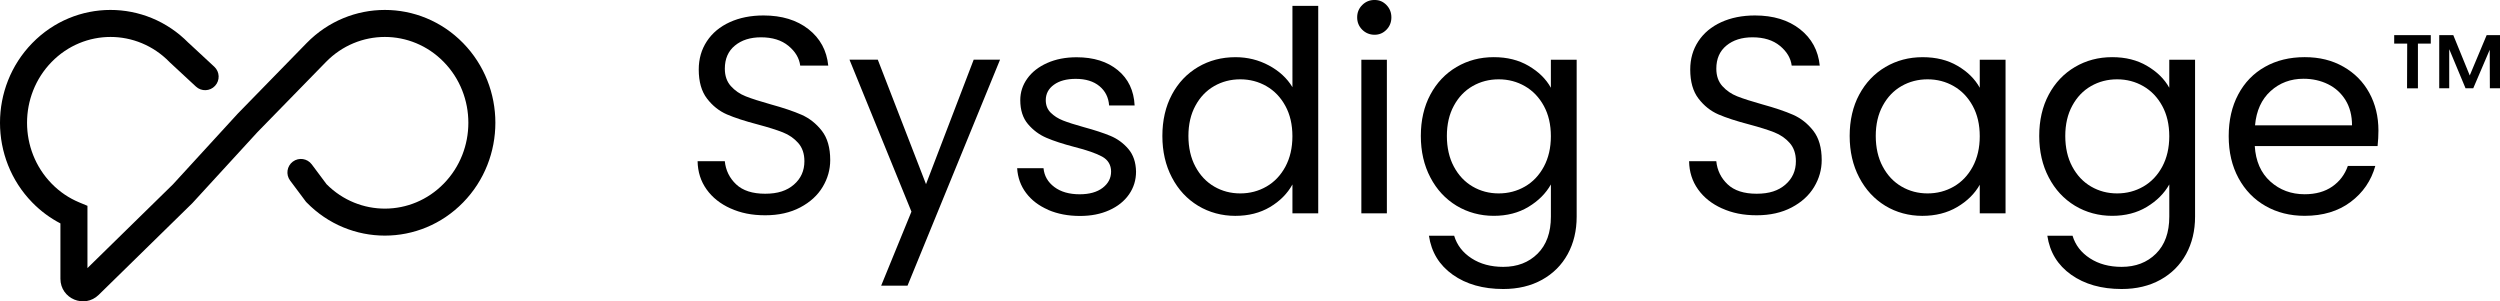 <?xml version="1.0" ?>
<svg xmlns="http://www.w3.org/2000/svg" viewBox="0 0 1009.14 121.63">
	<defs>
		<style>
        .cls-1 {
            fill-rule: evenodd;
        }
        .cls-1,
        .cls-2 {
            fill: #000;
            stroke-width: 0px;
        }
        </style>
		<style class="darkreader darkreader--sync" media="screen"/>
	</defs>
	<g id="Layer_1-2">
		<g>
			<path class="cls-1" d="M76.09,17.3C58.66-.45,30.41-.42,13.02,17.4c-17.36,17.78-17.36,46.55,0,64.33,3.42,3.5,7.26,6.32,11.37,8.45v22.35c0,8.05,9.69,12.13,15.45,6.49l37.81-37.02,26.3-28.69,27.62-28.29c13.15-13.47,34.42-13.47,47.57,0,13.22,13.54,13.22,35.55,0,49.09-13.07,13.39-34.15,13.47-47.32.25l-5.98-8.01c-1.8-2.41-5.22-2.91-7.63-1.11-2.41,1.8-2.91,5.22-1.11,7.63l6.42,8.59.25.26c17.43,17.85,45.74,17.85,63.17,0,17.36-17.78,17.36-46.55,0-64.33C169.5-.45,141.18-.45,123.76,17.4l-27.74,28.42-26.21,28.6-34.51,33.79v-25.13l-3.36-1.4c-4.03-1.68-7.82-4.19-11.11-7.57-13.22-13.54-13.22-35.55,0-49.09,13.15-13.47,34.41-13.47,47.57,0l.09.1,10.6,9.83c2.21,2.05,5.66,1.92,7.71-.29,2.05-2.21,1.92-5.66-.29-7.71l-10.4-9.65Z"/>
			<path class="cls-2" d="M294.88,84.13c-4.11-1.85-7.34-4.41-9.67-7.69-2.34-3.28-3.55-7.07-3.62-11.37h10.98c.38,3.7,1.9,6.81,4.58,9.34,2.68,2.53,6.58,3.79,11.71,3.79s8.77-1.23,11.6-3.68c2.83-2.45,4.24-5.6,4.24-9.45,0-3.02-.83-5.47-2.49-7.35-1.66-1.88-3.73-3.32-6.22-4.3-2.49-.98-5.85-2.04-10.07-3.17-5.21-1.36-9.37-2.72-12.5-4.07-3.13-1.36-5.81-3.49-8.03-6.39-2.23-2.9-3.34-6.81-3.34-11.71,0-4.3,1.09-8.11,3.28-11.43,2.19-3.32,5.26-5.88,9.22-7.69,3.96-1.81,8.5-2.72,13.64-2.72,7.39,0,13.45,1.85,18.16,5.54,4.71,3.7,7.37,8.6,7.98,14.71h-11.32c-.38-3.02-1.96-5.68-4.75-7.98-2.79-2.3-6.49-3.45-11.09-3.45-4.3,0-7.81,1.11-10.52,3.34-2.72,2.23-4.07,5.34-4.07,9.33,0,2.87.81,5.21,2.43,7.02,1.62,1.81,3.62,3.19,6,4.13,2.38.94,5.71,2.02,10.01,3.22,5.21,1.43,9.39,2.85,12.56,4.24,3.17,1.4,5.88,3.55,8.15,6.45,2.26,2.9,3.39,6.85,3.39,11.82,0,3.85-1.02,7.47-3.06,10.86-2.04,3.4-5.05,6.15-9.05,8.26-4,2.11-8.71,3.17-14.14,3.17s-9.86-.92-13.97-2.77Z"/>
			<path class="cls-2" d="M403.67,24.1l-37.34,91.2h-10.64l12.22-29.87-25.01-61.33h11.43l19.46,50.24,19.24-50.24h10.64Z"/>
			<path class="cls-2" d="M423.14,84.7c-3.77-1.62-6.75-3.88-8.94-6.79-2.19-2.9-3.39-6.24-3.62-10.01h10.64c.3,3.09,1.75,5.62,4.36,7.58,2.6,1.96,6.02,2.94,10.24,2.94,3.92,0,7.02-.87,9.28-2.6,2.26-1.73,3.4-3.92,3.4-6.56s-1.21-4.73-3.62-6.05c-2.42-1.32-6.15-2.62-11.2-3.9-4.6-1.21-8.36-2.43-11.26-3.68-2.91-1.24-5.39-3.09-7.47-5.54-2.08-2.45-3.11-5.68-3.11-9.67,0-3.17.94-6.07,2.83-8.71,1.88-2.64,4.56-4.73,8.03-6.28,3.47-1.55,7.43-2.32,11.88-2.32,6.86,0,12.41,1.74,16.63,5.21,4.22,3.47,6.49,8.22,6.79,14.26h-10.3c-.23-3.24-1.53-5.85-3.9-7.81-2.38-1.96-5.56-2.94-9.56-2.94-3.7,0-6.64.79-8.83,2.38-2.19,1.58-3.28,3.66-3.28,6.22,0,2.04.66,3.72,1.98,5.04,1.32,1.32,2.98,2.38,4.98,3.17,2,.79,4.77,1.68,8.32,2.66,4.45,1.21,8.07,2.4,10.86,3.56,2.79,1.17,5.19,2.92,7.19,5.26,2,2.34,3.04,5.39,3.11,9.17,0,3.39-.94,6.45-2.83,9.17-1.89,2.72-4.55,4.85-7.98,6.39-3.43,1.55-7.37,2.32-11.82,2.32-4.75,0-9.02-.81-12.79-2.43Z"/>
			<path class="cls-2" d="M473.04,38.19c2.56-4.79,6.09-8.5,10.58-11.15,4.49-2.64,9.52-3.96,15.11-3.96,4.83,0,9.32,1.11,13.47,3.34,4.15,2.23,7.32,5.15,9.5,8.77V2.38h10.41v83.73h-10.41v-11.65c-2.04,3.7-5.05,6.73-9.05,9.11-4,2.38-8.68,3.56-14.03,3.56s-10.51-1.36-14.99-4.07c-4.49-2.72-8.02-6.52-10.58-11.43-2.57-4.9-3.85-10.48-3.85-16.75s1.28-11.9,3.85-16.69ZM518.86,42.77c-1.89-3.47-4.43-6.13-7.64-7.98-3.21-1.85-6.73-2.77-10.58-2.77s-7.35.91-10.52,2.72c-3.17,1.81-5.7,4.45-7.58,7.92-1.89,3.47-2.83,7.54-2.83,12.22s.94,8.88,2.83,12.39c1.88,3.51,4.41,6.19,7.58,8.03,3.17,1.85,6.68,2.77,10.52,2.77s7.37-.92,10.58-2.77c3.21-1.85,5.75-4.53,7.64-8.03,1.88-3.51,2.83-7.6,2.83-12.28s-.94-8.75-2.83-12.22Z"/>
			<path class="cls-2" d="M549.87,11.99c-1.36-1.36-2.04-3.02-2.04-4.98s.68-3.62,2.04-4.98c1.36-1.36,3.02-2.04,4.98-2.04s3.49.68,4.81,2.04c1.32,1.36,1.98,3.02,1.98,4.98s-.66,3.62-1.98,4.98c-1.32,1.36-2.92,2.04-4.81,2.04s-3.62-.68-4.98-2.04ZM559.82,24.1v62.01h-10.3V24.1h10.3Z"/>
			<path class="cls-2" d="M617.02,26.59c4.03,2.34,7.03,5.28,9,8.83v-11.32h10.41v63.37c0,5.66-1.21,10.69-3.62,15.11-2.42,4.41-5.87,7.86-10.35,10.35-4.49,2.49-9.71,3.73-15.67,3.73-8.15,0-14.94-1.92-20.37-5.77-5.43-3.85-8.64-9.09-9.62-15.73h10.18c1.13,3.77,3.47,6.81,7.02,9.11,3.54,2.3,7.81,3.45,12.79,3.45,5.66,0,10.28-1.77,13.86-5.32,3.58-3.55,5.38-8.53,5.38-14.94v-13.01c-2.04,3.62-5.05,6.64-9.05,9.05-4,2.42-8.68,3.62-14.03,3.62s-10.51-1.36-14.99-4.07c-4.49-2.72-8.02-6.52-10.58-11.43-2.57-4.9-3.85-10.48-3.85-16.75s1.28-11.9,3.85-16.69c2.56-4.79,6.09-8.5,10.58-11.15,4.49-2.64,9.49-3.96,14.99-3.96s10.05,1.17,14.09,3.51ZM623.19,42.77c-1.89-3.47-4.43-6.13-7.64-7.98-3.21-1.85-6.73-2.77-10.58-2.77s-7.35.91-10.52,2.72c-3.17,1.81-5.7,4.45-7.58,7.92-1.89,3.47-2.83,7.54-2.83,12.22s.94,8.88,2.83,12.39c1.88,3.51,4.41,6.19,7.58,8.03,3.17,1.85,6.68,2.77,10.52,2.77s7.37-.92,10.58-2.77c3.21-1.85,5.75-4.53,7.64-8.03,1.88-3.51,2.83-7.6,2.83-12.28s-.94-8.75-2.83-12.22Z"/>
			<path class="cls-2" d="M695.1,84.13c-4.11-1.85-7.34-4.41-9.67-7.69-2.34-3.28-3.55-7.07-3.62-11.37h10.98c.38,3.7,1.9,6.81,4.58,9.34,2.68,2.53,6.58,3.79,11.71,3.79s8.77-1.23,11.6-3.68c2.83-2.45,4.24-5.6,4.24-9.45,0-3.02-.83-5.47-2.49-7.35-1.66-1.88-3.73-3.32-6.22-4.3-2.49-.98-5.85-2.04-10.07-3.17-5.21-1.36-9.37-2.72-12.5-4.07-3.13-1.36-5.81-3.49-8.03-6.39-2.23-2.9-3.34-6.81-3.34-11.71,0-4.3,1.09-8.11,3.28-11.43,2.19-3.32,5.26-5.88,9.22-7.69,3.96-1.81,8.5-2.72,13.64-2.72,7.39,0,13.45,1.85,18.16,5.54,4.71,3.7,7.37,8.6,7.98,14.71h-11.32c-.38-3.02-1.96-5.68-4.75-7.98-2.79-2.3-6.49-3.45-11.09-3.45-4.3,0-7.81,1.11-10.52,3.34-2.72,2.23-4.07,5.34-4.07,9.33,0,2.87.81,5.21,2.43,7.02,1.62,1.81,3.62,3.19,6,4.13,2.38.94,5.71,2.02,10.01,3.22,5.21,1.43,9.39,2.85,12.56,4.24,3.17,1.4,5.88,3.55,8.15,6.45,2.26,2.9,3.39,6.85,3.39,11.82,0,3.85-1.02,7.47-3.06,10.86-2.04,3.4-5.05,6.15-9.05,8.26-4,2.11-8.71,3.17-14.14,3.17s-9.86-.92-13.97-2.77Z"/>
			<path class="cls-2" d="M750.49,38.19c2.56-4.79,6.09-8.5,10.58-11.15,4.49-2.64,9.49-3.96,14.99-3.96s10.15,1.17,14.14,3.51c4,2.34,6.98,5.28,8.94,8.83v-11.32h10.41v62.01h-10.41v-11.54c-2.04,3.62-5.07,6.62-9.11,9-4.04,2.38-8.73,3.56-14.09,3.56s-10.49-1.36-14.94-4.07c-4.45-2.72-7.96-6.52-10.52-11.43-2.57-4.9-3.85-10.48-3.85-16.75s1.28-11.9,3.85-16.69ZM796.31,42.77c-1.89-3.47-4.43-6.13-7.64-7.98-3.21-1.85-6.73-2.77-10.58-2.77s-7.35.91-10.52,2.72c-3.17,1.81-5.7,4.45-7.58,7.92-1.89,3.47-2.83,7.54-2.83,12.22s.94,8.88,2.83,12.39c1.88,3.51,4.41,6.19,7.58,8.03,3.17,1.85,6.68,2.77,10.52,2.77s7.37-.92,10.58-2.77c3.21-1.85,5.75-4.53,7.64-8.03,1.88-3.51,2.83-7.6,2.83-12.28s-.94-8.75-2.83-12.22Z"/>
			<path class="cls-2" d="M866.64,26.59c4.03,2.34,7.03,5.28,9,8.83v-11.32h10.41v63.37c0,5.66-1.21,10.69-3.62,15.11-2.42,4.41-5.87,7.86-10.35,10.35-4.49,2.49-9.71,3.73-15.67,3.73-8.15,0-14.94-1.92-20.37-5.77-5.43-3.85-8.64-9.09-9.62-15.73h10.18c1.13,3.77,3.47,6.81,7.02,9.11,3.54,2.3,7.81,3.45,12.79,3.45,5.66,0,10.28-1.77,13.86-5.32,3.58-3.55,5.38-8.53,5.38-14.94v-13.01c-2.04,3.62-5.05,6.64-9.05,9.05-4,2.42-8.68,3.62-14.03,3.62s-10.51-1.36-14.99-4.07c-4.49-2.72-8.02-6.52-10.58-11.43-2.57-4.9-3.85-10.48-3.85-16.75s1.28-11.9,3.85-16.69c2.56-4.79,6.09-8.5,10.58-11.15,4.49-2.64,9.49-3.96,14.99-3.96s10.05,1.17,14.09,3.51ZM872.81,42.77c-1.89-3.47-4.43-6.13-7.64-7.98-3.21-1.85-6.73-2.77-10.58-2.77s-7.35.91-10.52,2.72c-3.17,1.81-5.7,4.45-7.58,7.92-1.89,3.47-2.83,7.54-2.83,12.22s.94,8.88,2.83,12.39c1.88,3.51,4.41,6.19,7.58,8.03,3.17,1.85,6.68,2.77,10.52,2.77s7.37-.92,10.58-2.77c3.21-1.85,5.75-4.53,7.64-8.03,1.88-3.51,2.83-7.6,2.83-12.28s-.94-8.75-2.83-12.22Z"/>
			<path class="cls-2" d="M959.71,58.95h-49.56c.38,6.11,2.47,10.88,6.28,14.31,3.81,3.43,8.43,5.15,13.86,5.15,4.45,0,8.17-1.04,11.15-3.11,2.98-2.07,5.07-4.85,6.28-8.32h11.09c-1.66,5.96-4.98,10.81-9.96,14.54-4.98,3.73-11.17,5.6-18.56,5.6-5.88,0-11.15-1.32-15.78-3.96-4.64-2.64-8.28-6.39-10.92-11.26-2.64-4.87-3.96-10.5-3.96-16.92s1.28-12.03,3.85-16.86c2.56-4.83,6.17-8.54,10.81-11.15s9.98-3.9,16.01-3.9,11.09,1.28,15.62,3.85c4.53,2.57,8.01,6.09,10.47,10.58,2.45,4.49,3.68,9.56,3.68,15.22,0,1.96-.11,4.04-.34,6.22ZM946.81,40.45c-1.74-2.83-4.09-4.98-7.07-6.45-2.98-1.47-6.28-2.21-9.9-2.21-5.21,0-9.64,1.66-13.3,4.98-3.66,3.32-5.75,7.92-6.28,13.81h39.15c0-3.92-.87-7.3-2.6-10.13Z"/>
			<path class="cls-2" d="M966.44,14.17h14.76v3.42h-5.19v18.06h-4.39l.06-18.06h-5.25v-3.42ZM1009.14,14.17v21.47h-4.09l-.06-15.55-6.65,15.55h-3.11l-6.59-15.8v15.8h-4.03V14.17h5.67l6.65,16.29,6.83-16.29h5.37Z"/>
		</g>
	</g>
</svg>